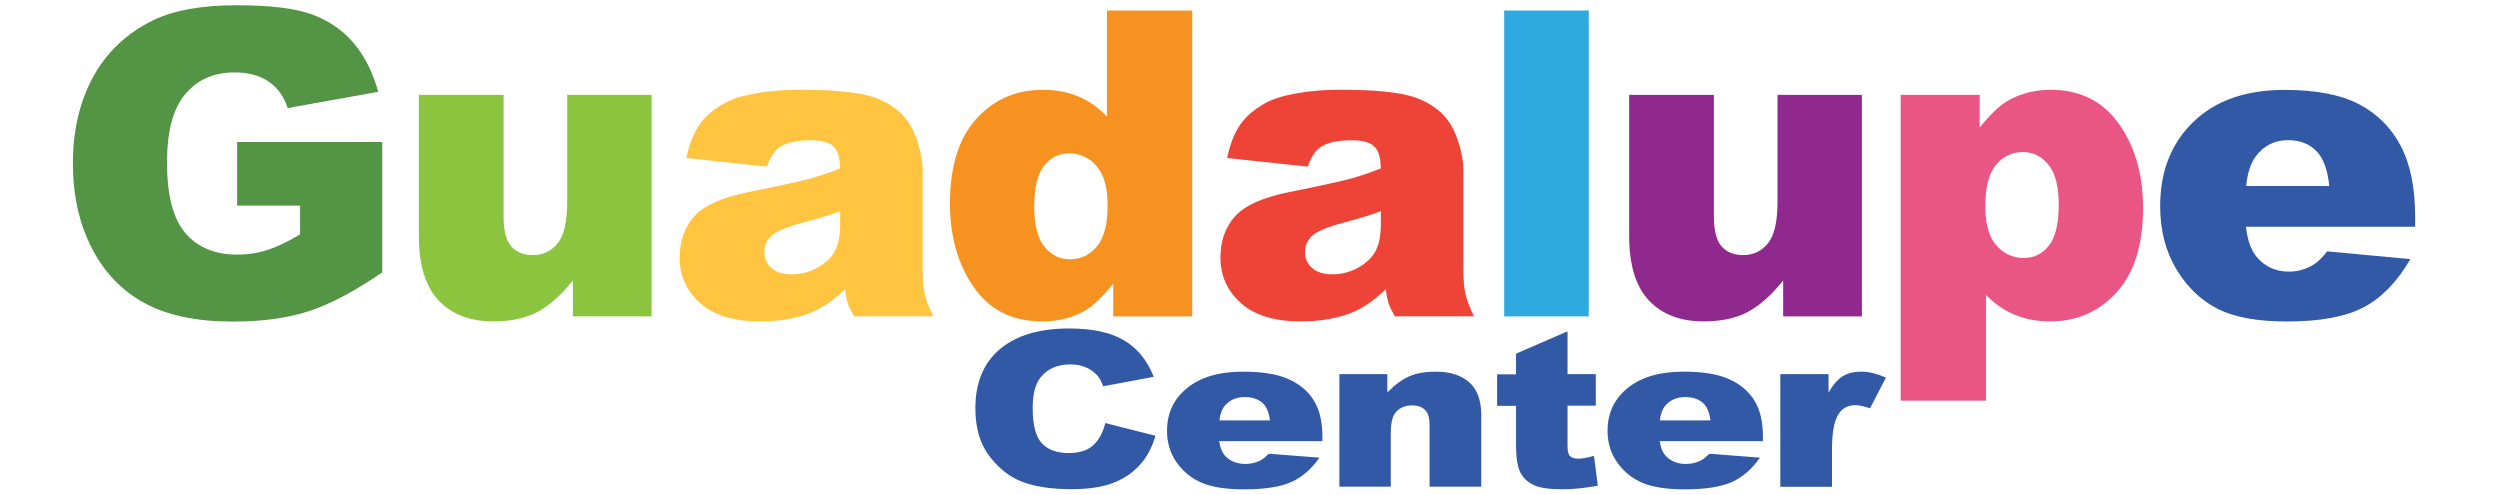 <svg xmlns="http://www.w3.org/2000/svg" id="Layer_1" viewBox="0 0 261.67 51.77"><style>.st8{fill:#3159a6}</style><path d="M24.82 21.52v-6.66h15.19v13.65c-2.91 1.99-5.48 3.35-7.71 4.07-2.23.72-4.89 1.08-7.95 1.08-3.77 0-6.85-.65-9.23-1.94-2.38-1.3-4.22-3.22-5.53-5.79-1.31-2.56-1.96-5.5-1.96-8.82 0-3.49.72-6.53 2.15-9.12 1.43-2.58 3.53-4.55 6.29-5.89 2.15-1.03 5.05-1.55 8.7-1.55 3.51 0 6.14.32 7.89.96 1.74.64 3.19 1.63 4.34 2.98s2.01 3.05 2.59 5.12l-9.48 1.7c-.39-1.21-1.05-2.13-1.99-2.77-.93-.64-2.12-.96-3.57-.96-2.16 0-3.87.75-5.15 2.26-1.28 1.51-1.92 3.89-1.92 7.15 0 3.47.65 5.94 1.94 7.43 1.29 1.49 3.1 2.23 5.41 2.23 1.1 0 2.15-.16 3.15-.48 1-.32 2.14-.87 3.43-1.64v-3.01h-6.59z" fill="#539445"/><path d="M68.2 33.12h-8.24v-3.76c-1.23 1.54-2.47 2.64-3.72 3.3-1.25.66-2.79.98-4.61.98-2.43 0-4.34-.73-5.72-2.19s-2.07-3.72-2.07-6.76V9.93h8.87v12.75c0 1.46.27 2.49.8 3.1.53.61 1.29.92 2.26.92 1.06 0 1.92-.41 2.59-1.22.67-.82 1.01-2.28 1.01-4.39V9.93h8.83v23.19z" fill="#8bc540"/><path d="M80.28 17.44l-8.44-.9c.32-1.49.78-2.65 1.38-3.51.6-.85 1.46-1.59 2.59-2.22.81-.45 1.92-.8 3.34-1.05s2.95-.37 4.6-.37c2.65 0 4.77.15 6.38.45 1.61.3 2.94.92 4.01 1.87.75.66 1.35 1.58 1.78 2.78.43 1.2.65 2.35.65 3.44v10.24c0 1.09.07 1.95.21 2.57.14.62.44 1.41.9 2.37h-8.29c-.33-.6-.55-1.05-.65-1.36-.1-.31-.2-.8-.3-1.47-1.16 1.12-2.31 1.92-3.45 2.4-1.56.64-3.38.96-5.45.96-2.75 0-4.83-.64-6.26-1.92-1.42-1.28-2.14-2.86-2.14-4.74 0-1.76.51-3.21 1.54-4.35 1.03-1.14 2.92-1.98 5.68-2.53 3.31-.67 5.46-1.14 6.44-1.41.98-.27 2.02-.62 3.12-1.06 0-1.09-.22-1.86-.67-2.29-.45-.44-1.24-.66-2.36-.66-1.45 0-2.53.23-3.25.7-.56.37-1.02 1.06-1.36 2.06zm7.66 4.67c-1.21.44-2.48.82-3.8 1.16-1.79.48-2.93.95-3.41 1.42-.49.48-.73 1.03-.73 1.64 0 .7.24 1.27.73 1.71.48.44 1.2.67 2.14.67.98 0 1.9-.24 2.74-.72.85-.48 1.45-1.07 1.8-1.76.35-.69.53-1.59.53-2.7v-1.42z" fill="#ffc440"/><path d="M124.79 1.1v32.02h-8.27v-3.43c-1.16 1.46-2.21 2.44-3.17 2.95-1.27.67-2.69 1-4.25 1-3.14 0-5.54-1.2-7.19-3.6-1.66-2.4-2.48-5.32-2.48-8.76 0-3.84.91-6.78 2.74-8.82s4.15-3.06 6.97-3.06c1.37 0 2.62.23 3.74.7s2.12 1.17 2.98 2.1V1.1h8.93zm-8.86 20.36c0-1.82-.38-3.18-1.15-4.07-.77-.9-1.74-1.34-2.91-1.34-1.03 0-1.89.43-2.58 1.29-.69.86-1.04 2.3-1.04 4.32 0 1.89.36 3.28 1.07 4.16.72.88 1.6 1.32 2.66 1.32 1.13 0 2.07-.44 2.82-1.33.76-.89 1.13-2.34 1.13-4.35z" fill="#f6921f"/><path d="M136.88 17.44l-8.44-.9c.32-1.49.78-2.65 1.38-3.51.6-.85 1.46-1.59 2.59-2.22.81-.45 1.92-.8 3.34-1.05s2.95-.37 4.6-.37c2.65 0 4.77.15 6.38.45 1.61.3 2.94.92 4.01 1.87.75.66 1.35 1.58 1.78 2.78s.65 2.35.65 3.44v10.24c0 1.09.07 1.95.21 2.57.14.62.44 1.41.9 2.37h-8.29c-.33-.6-.55-1.05-.65-1.36-.1-.31-.2-.8-.3-1.47-1.16 1.12-2.31 1.92-3.45 2.4-1.56.64-3.38.96-5.45.96-2.75 0-4.83-.64-6.26-1.92-1.42-1.28-2.14-2.86-2.14-4.74 0-1.76.51-3.21 1.54-4.35 1.03-1.14 2.92-1.98 5.68-2.53 3.31-.67 5.46-1.14 6.44-1.41.98-.27 2.02-.62 3.12-1.06 0-1.09-.22-1.86-.67-2.29-.45-.44-1.24-.66-2.36-.66-1.45 0-2.53.23-3.25.7-.56.37-1.01 1.06-1.36 2.06zm7.66 4.67c-1.21.44-2.48.82-3.8 1.16-1.79.48-2.93.95-3.41 1.42-.49.48-.74 1.03-.74 1.64 0 .7.24 1.27.73 1.71.48.44 1.2.67 2.14.67.98 0 1.9-.24 2.74-.72.85-.48 1.45-1.07 1.8-1.76.35-.69.53-1.59.53-2.7v-1.42z" fill="#ee4337"/><path d="M157.44 1.1h8.85v32.02h-8.85V1.1z" fill="#2eaae1"/><path d="M194.88 33.12h-8.24v-3.76c-1.23 1.54-2.47 2.64-3.72 3.3-1.25.66-2.79.98-4.61.98-2.43 0-4.34-.73-5.72-2.19s-2.07-3.72-2.07-6.76V9.93h8.87v12.75c0 1.46.27 2.49.8 3.1.53.61 1.29.92 2.26.92 1.06 0 1.92-.41 2.59-1.22.67-.82 1.01-2.28 1.01-4.39V9.93h8.83v23.19z" fill="#90298d"/><path d="M198.94 41.94V9.93h8.27v3.43c1.14-1.44 2.19-2.42 3.15-2.93 1.29-.68 2.71-1.03 4.27-1.03 3.08 0 5.46 1.19 7.15 3.56 1.68 2.37 2.53 5.31 2.53 8.8 0 3.86-.92 6.8-2.76 8.83-1.84 2.03-4.16 3.05-6.96 3.05-1.36 0-2.6-.23-3.72-.7a8.976 8.976 0 0 1-3-2.07v11.07h-8.93zm8.86-20.35c0 1.83.38 3.2 1.15 4.08.77.89 1.74 1.33 2.91 1.33 1.03 0 1.89-.43 2.58-1.28s1.04-2.3 1.04-4.34c0-1.88-.36-3.26-1.08-4.14-.72-.88-1.61-1.32-2.65-1.32-1.13 0-2.07.44-2.82 1.33-.76.9-1.13 2.35-1.13 4.34z" fill="#e95584"/><path class="st8" d="M252.78 23.73h-17.7c.16 1.43.54 2.49 1.15 3.19.85 1 1.97 1.51 3.34 1.51.87 0 1.69-.22 2.47-.66.48-.28.99-.76 1.54-1.46l8.7.81c-1.33 2.33-2.94 4-4.82 5.01-1.88 1.01-4.58 1.52-8.09 1.52-3.05 0-5.45-.43-7.2-1.3-1.75-.87-3.2-2.24-4.35-4.13-1.15-1.89-1.72-4.1-1.72-6.65 0-3.63 1.15-6.56 3.46-8.8 2.31-2.24 5.49-3.36 9.56-3.36 3.3 0 5.9.5 7.81 1.51 1.91 1 3.36 2.46 4.36 4.37 1 1.91 1.5 4.39 1.5 7.45v.99zm-8.98-4.26c-.17-1.72-.63-2.95-1.38-3.69-.75-.74-1.72-1.11-2.94-1.11-1.4 0-2.52.56-3.36 1.68-.54.7-.88 1.74-1.02 3.12h8.7z"/><g><path class="st8" d="M115.69 44.28l5.25 1.33c-.35 1.23-.91 2.27-1.67 3.09-.76.83-1.7 1.45-2.82 1.87s-2.55.63-4.29.63c-2.11 0-3.83-.26-5.16-.77-1.34-.51-2.49-1.42-3.46-2.71-.97-1.29-1.45-2.95-1.45-4.97 0-2.69.85-4.76 2.56-6.2 1.71-1.44 4.12-2.17 7.24-2.17 2.44 0 4.36.41 5.76 1.24 1.4.83 2.43 2.1 3.11 3.82l-5.29.99c-.19-.5-.38-.86-.58-1.09-.34-.38-.74-.68-1.23-.89-.48-.21-1.03-.31-1.63-.31-1.36 0-2.4.46-3.12 1.37-.55.68-.82 1.75-.82 3.2 0 1.8.33 3.04.98 3.71.65.67 1.57 1 2.75 1 1.15 0 2.01-.27 2.6-.81.58-.52 1.01-1.3 1.27-2.33zM138.4 46.17h-10.79c.1.72.33 1.26.7 1.62.52.51 1.2.77 2.04.77.53 0 1.03-.11 1.51-.33.29-.14.6-.39.94-.74l5.3.41c-.81 1.18-1.79 2.03-2.93 2.55-1.15.51-2.79.77-4.93.77-1.86 0-3.32-.22-4.39-.66-1.07-.44-1.95-1.14-2.65-2.1-.7-.96-1.05-2.08-1.05-3.38 0-1.84.7-3.33 2.11-4.47 1.41-1.14 3.35-1.71 5.82-1.71 2.01 0 3.6.25 4.76.77 1.16.51 2.05 1.25 2.66 2.22.61.97.91 2.23.91 3.78v.5zM132.93 44c-.11-.87-.39-1.5-.84-1.87s-1.05-.57-1.79-.57c-.85 0-1.54.28-2.05.85-.33.35-.53.88-.62 1.59h5.3zM140.2 39.16h5.01v1.92c.75-.78 1.51-1.34 2.27-1.68s1.7-.5 2.8-.5c1.49 0 2.65.37 3.5 1.11.84.74 1.26 1.89 1.26 3.44v7.49h-5.41v-6.48c0-.74-.16-1.26-.49-1.57-.33-.31-.78-.46-1.37-.46-.65 0-1.18.21-1.59.62-.41.41-.61 1.16-.61 2.23v5.66h-5.38V39.16zM164.07 34.68v4.48h2.96v3.3h-2.96v4.17c0 .5.06.83.17 1 .18.25.48.38.93.38.4 0 .95-.1 1.67-.29l.4 3.12c-1.33.24-2.57.37-3.73.37-1.34 0-2.33-.14-2.96-.43s-1.1-.73-1.41-1.31c-.3-.59-.46-1.54-.46-2.85v-4.14h-1.98v-3.3h1.98v-2.16l5.39-2.34zM184.51 46.17h-10.79c.1.72.33 1.26.7 1.62.52.51 1.2.77 2.04.77.53 0 1.03-.11 1.51-.33.29-.14.6-.39.94-.74l5.3.41c-.81 1.18-1.79 2.03-2.93 2.55-1.15.51-2.79.77-4.93.77-1.86 0-3.32-.22-4.39-.66-1.07-.44-1.95-1.14-2.65-2.1-.7-.96-1.05-2.08-1.05-3.38 0-1.84.7-3.33 2.11-4.47 1.41-1.14 3.35-1.71 5.82-1.71 2.01 0 3.6.25 4.76.77 1.16.51 2.05 1.25 2.66 2.22.61.97.91 2.23.91 3.78v.5zM179.03 44c-.11-.87-.39-1.5-.84-1.87-.45-.38-1.05-.57-1.79-.57-.85 0-1.54.28-2.05.85-.33.35-.53.88-.62 1.59h5.3zM186.35 39.16h5.04v1.93c.48-.84.99-1.41 1.5-1.72.52-.31 1.15-.47 1.91-.47.79 0 1.66.21 2.6.62l-1.67 3.22c-.63-.22-1.14-.33-1.51-.33-.71 0-1.25.24-1.64.73-.56.69-.83 1.97-.83 3.86v3.95h-5.41V39.16z"/></g></svg>